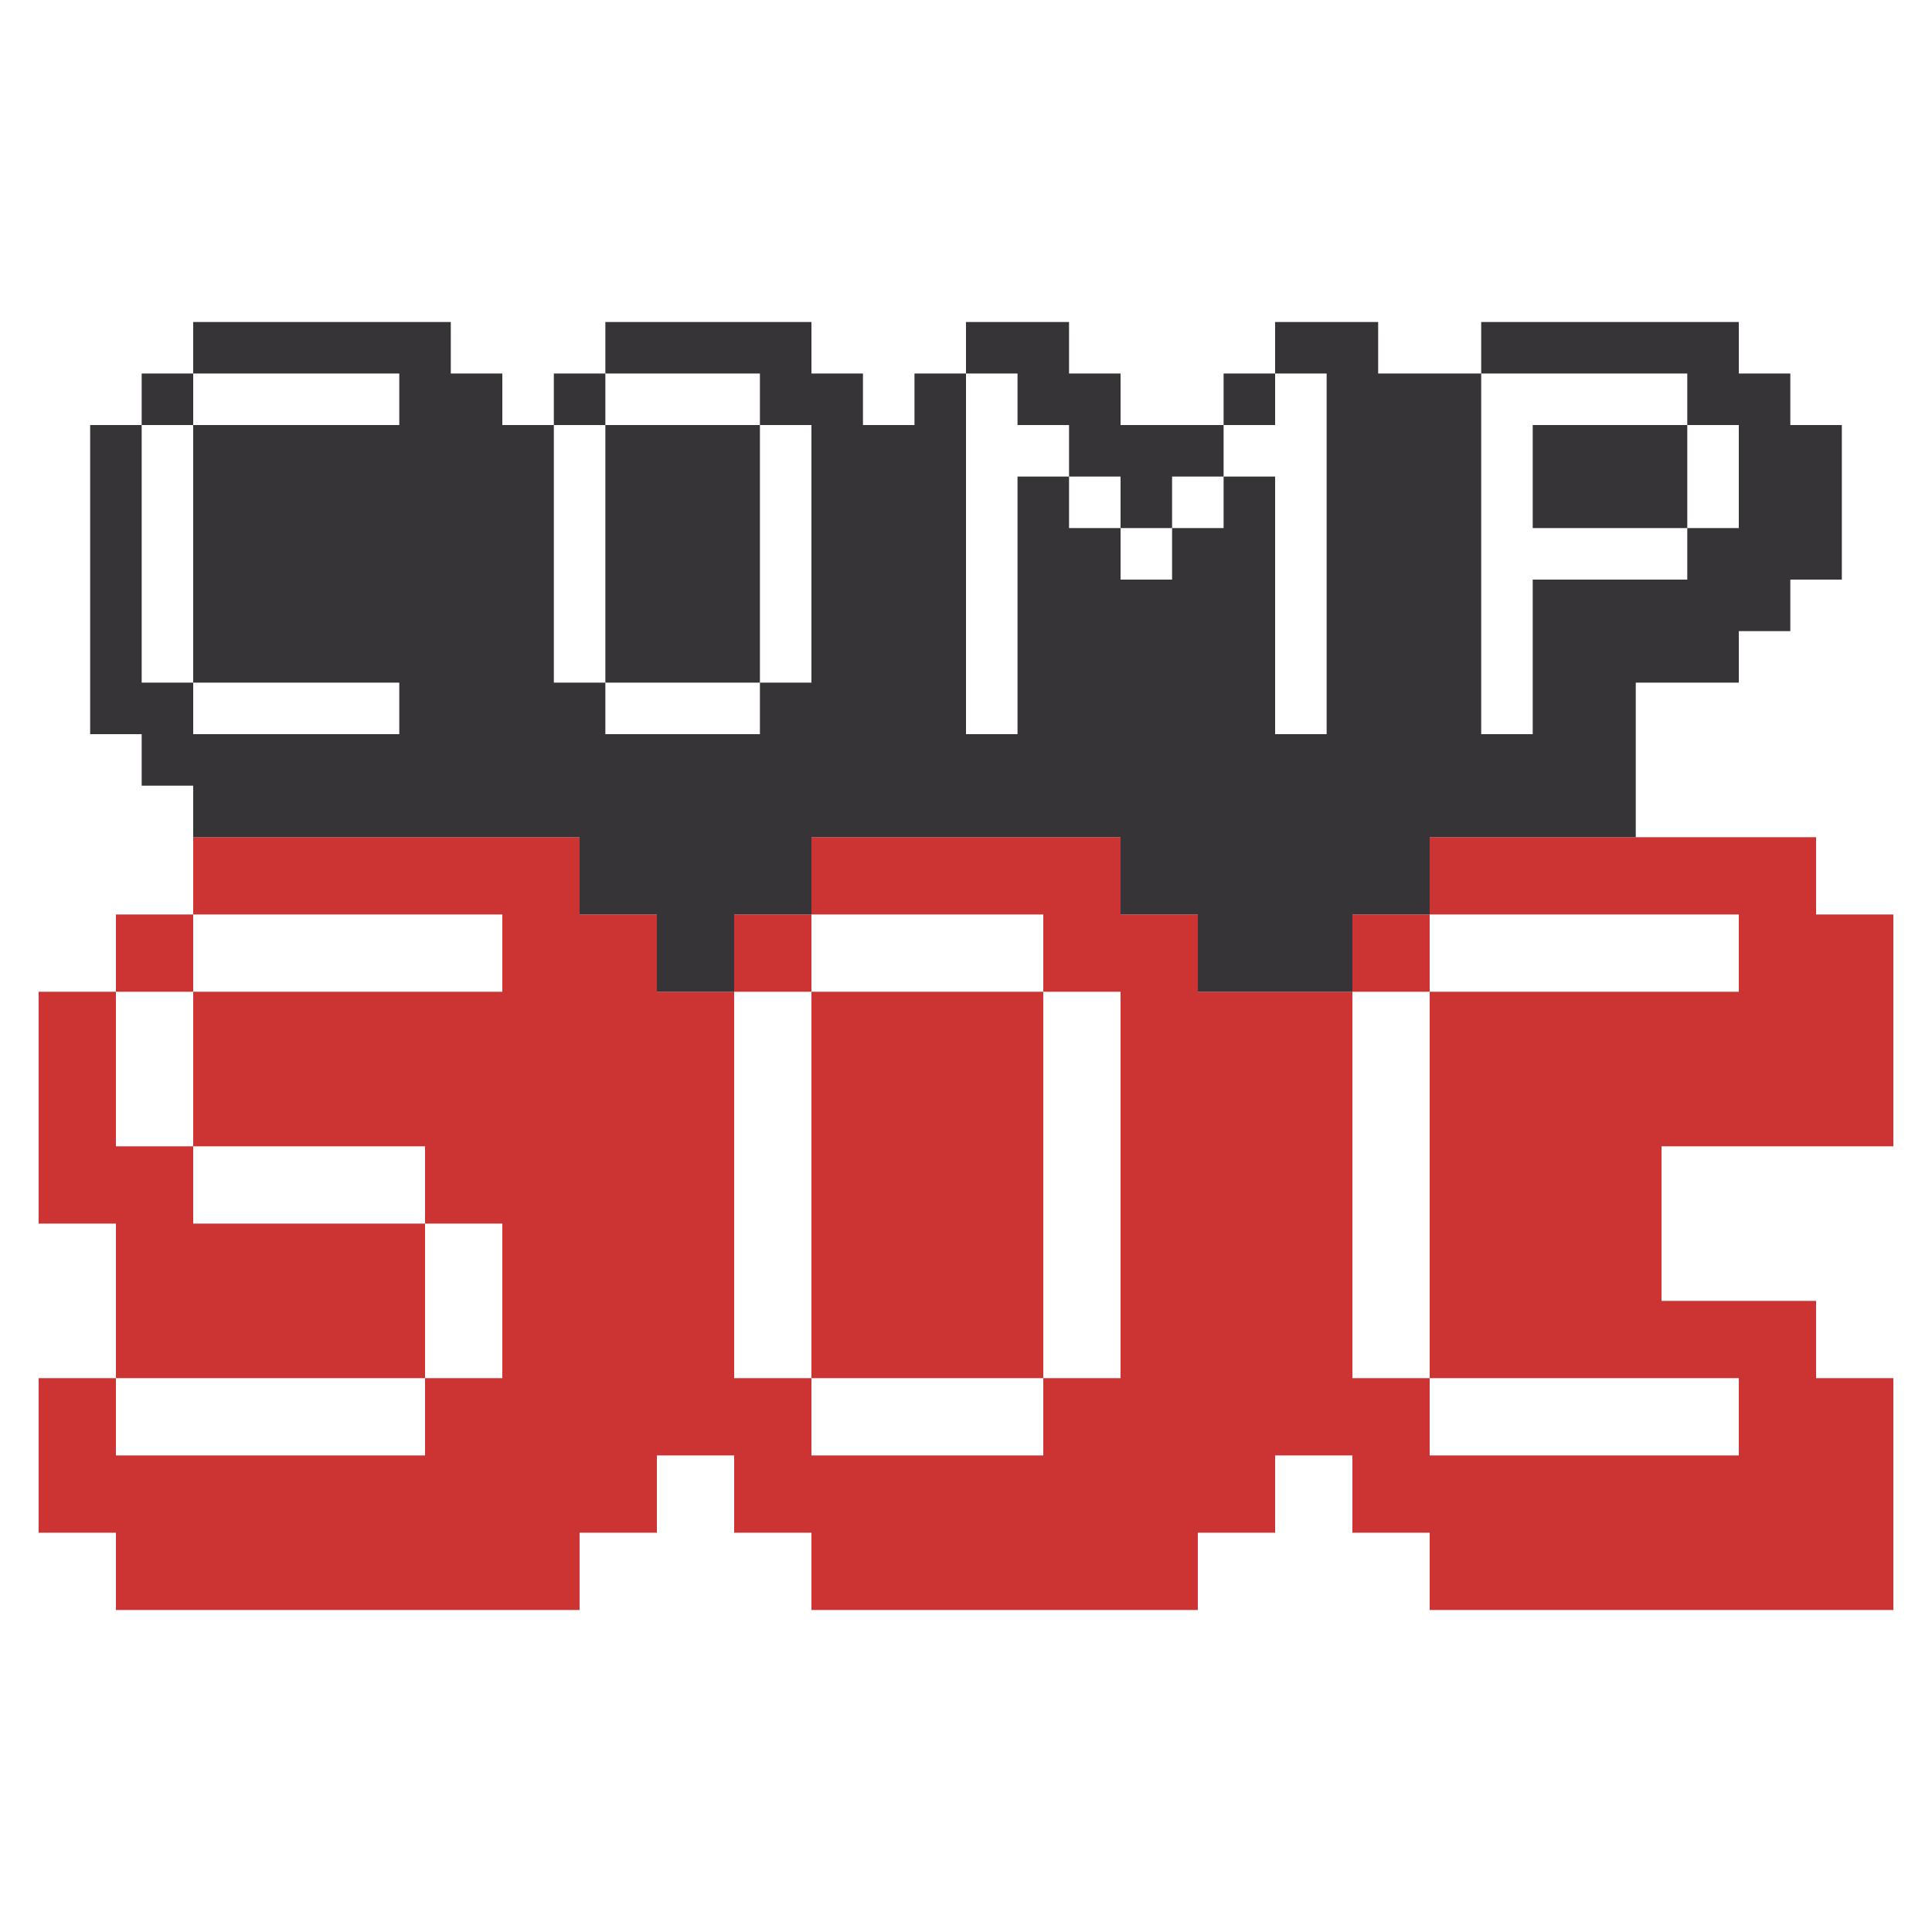 <?xml version="1.0" encoding="utf-8"?>
<!-- Generator: Adobe Illustrator 21.1.0, SVG Export Plug-In . SVG Version: 6.00 Build 0)  -->
<svg version="1.1" id="compsoc-profile" xmlns="http://www.w3.org/2000/svg" xmlns:xlink="http://www.w3.org/1999/xlink" x="0px"
	 y="0px" viewBox="0 0 300 300" style="enable-background:new 0 0 300 300;" xml:space="preserve">
<style type="text/css">
	.st0{fill:#CC3333;}
	.st1{fill:#363436;}
</style>
<g id="fill-none">
	<g id="logo">
		<g id="bottom">
			<rect x="114" y="142" class="st0" width="12" height="12"/>
			<rect x="210" y="142" class="st0" width="12" height="12"/>
			<rect x="126" y="154" class="st0" width="36" height="60"/>
			<rect x="18" y="142" class="st0" width="12" height="12"/>
			<polygon class="st0" points="294,178 294,142 282,142 282,130 222,130 222,142 270,142 270,154 222,154 222,214 270,214 270,226 
				222,226 222,214 210,214 210,154 186,154 186,142 174,142 174,130 126,130 126,142 162,142 162,154 174,154 174,214 162,214 
				162,226 126,226 126,214 114,214 114,154 102,154 102,142 90,142 90,130 30,130 30,142 78,142 78,154 30,154 30,178 66,178 
				66,190 78,190 78,214 66,214 66,226 18,226 18,214 6,214 6,238 18,238 18,250 90,250 90,238 102,238 102,226 114,226 114,238 
				126,238 126,250 186,250 186,238 198,238 198,226 210,226 210,238 222,238 222,250 294,250 294,214 282,214 282,202 258,202 
				258,178 			"/>
			<polygon class="st0" points="66,190 30,190 30,178 18,178 18,154 6,154 6,190 18,190 18,214 66,214 			"/>
		</g>
		<g id="top">
			<rect x="94" y="66" class="st1" width="24" height="40"/>
			<rect x="190" y="58" class="st1" width="8" height="8"/>
			<polygon class="st1" points="278,66 278,58 270,58 270,50 230,50 230,58 262,58 262,66 270,66 270,82 262,82 262,90 238,90 
				238,114 230,114 230,58 214,58 214,50 198,50 198,58 206,58 206,114 198,114 198,74 190,74 190,82 182,82 182,90 174,90 174,82 
				166,82 166,74 158,74 158,114 150,114 150,58 142,58 142,66 134,66 134,58 126,58 126,50 94,50 94,58 118,58 118,66 126,66 
				126,106 118,106 118,114 94,114 94,106 86,106 86,66 78,66 78,58 70,58 70,50 30,50 30,58 62,58 62,66 30,66 30,106 62,106 
				62,114 30,114 30,106 22,106 22,66 14,66 14,114 22,114 22,122 30,122 30,130 90,130 90,142 102,142 102,154 114,154 114,142 
				126,142 126,130 174,130 174,142 186,142 186,154 210,154 210,142 222,142 222,130 254,130 254,106 270,106 270,98 278,98 
				278,90 286,90 286,66 			"/>
			<rect x="86" y="58" class="st1" width="8" height="8"/>
			<polygon class="st1" points="158,66 166,66 166,74 174,74 174,82 182,82 182,74 190,74 190,66 174,66 174,58 166,58 166,50 
				150,50 150,58 158,58 			"/>
			<rect x="22" y="58" class="st1" width="8" height="8"/>
			<rect x="238" y="66" class="st1" width="24" height="16"/>
		</g>
	</g>
</g>
</svg>
